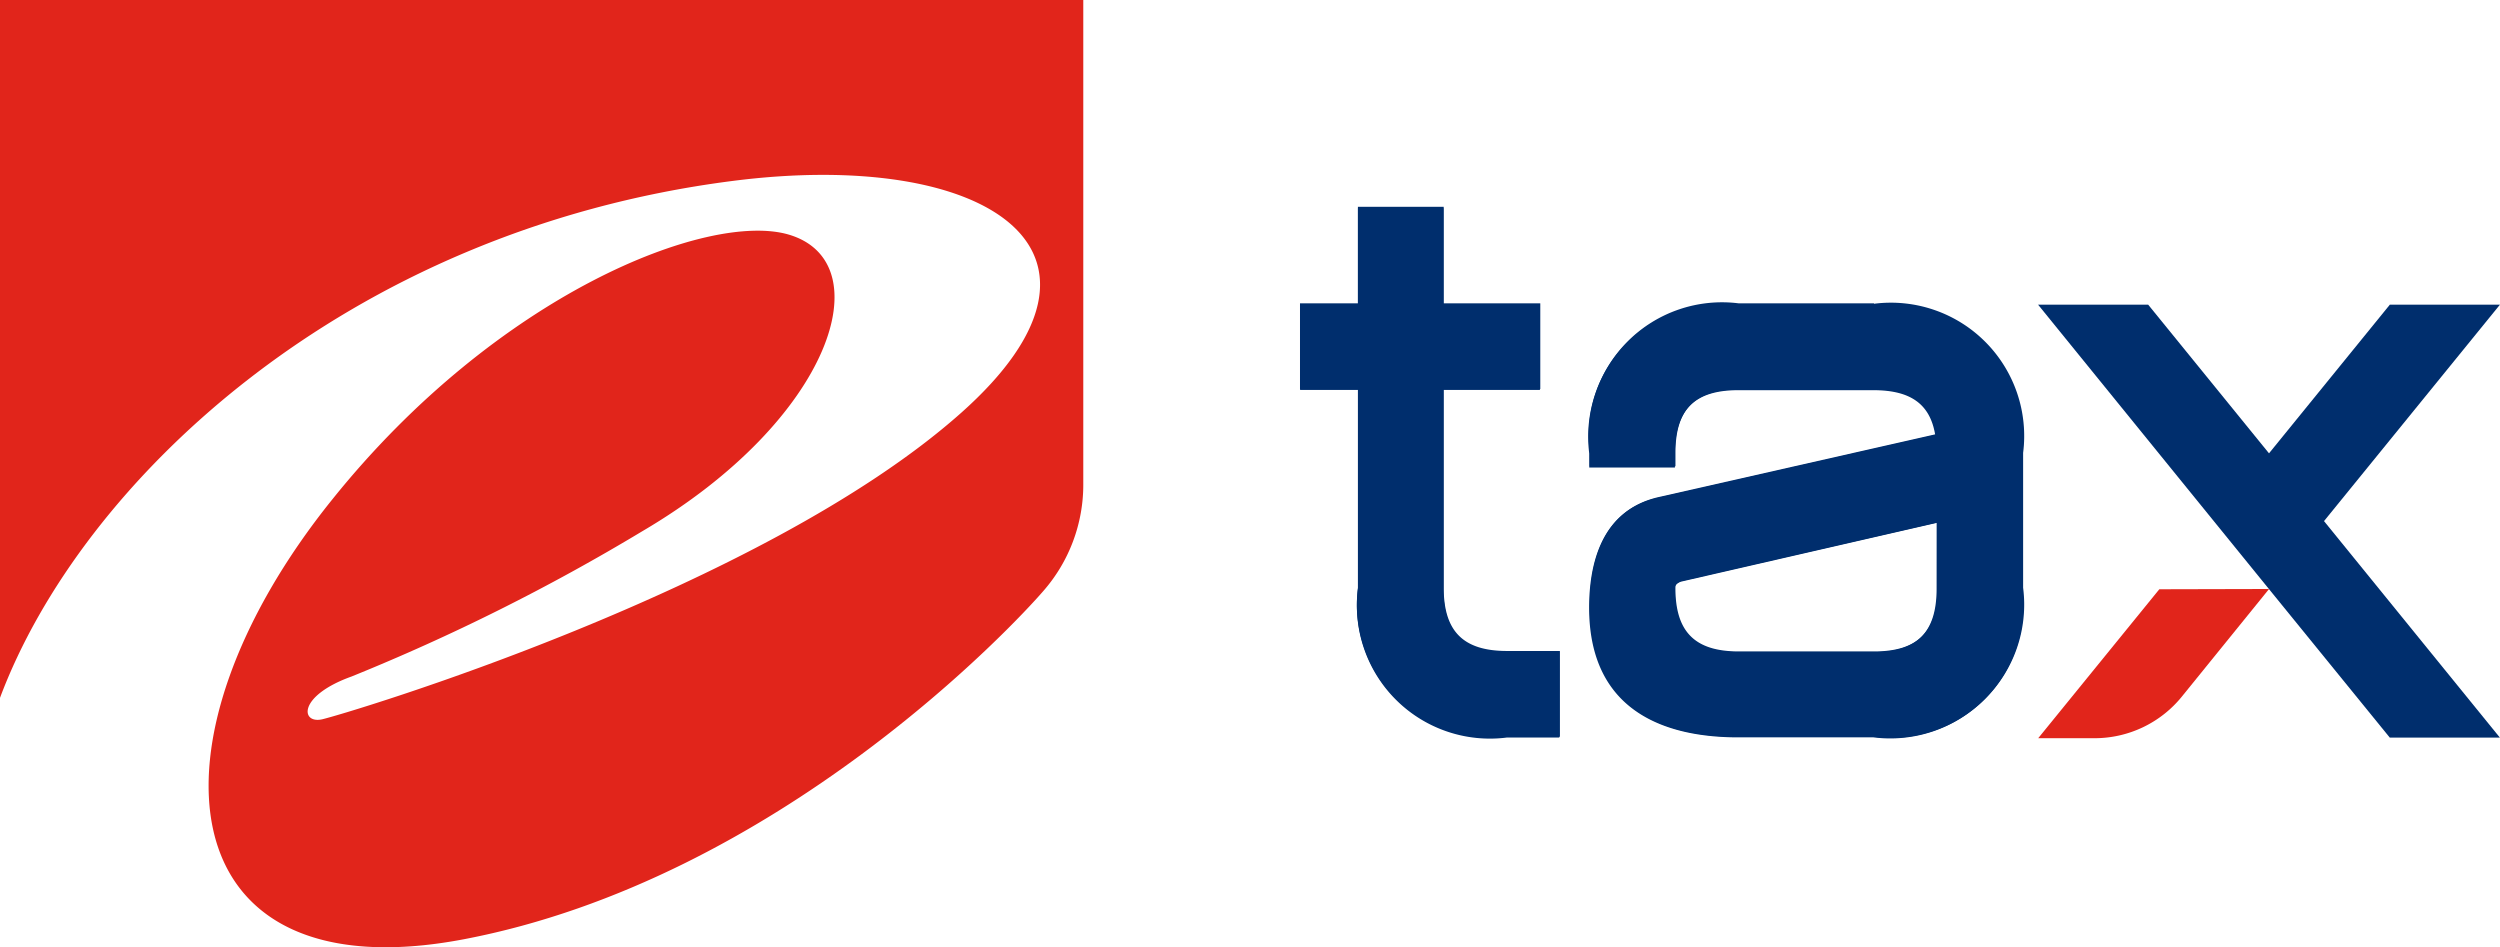 <svg xmlns="http://www.w3.org/2000/svg" width="55.858" height="21.165" viewBox="0 0 55.858 21.165">
  <g id="eTax_New_logo" data-name="eTax New logo" transform="translate(-0.001)">
    <path id="Path_374" data-name="Path 374" d="M303.007,43.75h-2.46l-2.7,3.322-2.7-3.322h-2.46l5.158,6.353,2.7,3.32h2.46l-3.929-4.837Z" transform="translate(-247.149 -36.943)" fill="#002e6d"/>
    <path id="Path_375" data-name="Path 375" d="M16.351,4.045c5.724-.739,9.18,1.573,5.122,5.181-4.459,3.964-13.8,6.74-14.277,6.846s-.549-.523.66-.957A46.132,46.132,0,0,0,14.35,11.87c4.257-2.5,5.359-6.02,3.267-6.63-1.8-.521-6.5,1.323-10.187,5.912-4.346,5.39-3.726,11.1,2.928,9.835,7.039-1.34,12.357-7.093,12.936-7.762a3.607,3.607,0,0,0,.91-2.426V0H0V15.592C1.8,10.783,7.689,5.161,16.351,4.045" transform="translate(0.001 0)" fill="#e1251b"/>
    <path id="Path_376" data-name="Path 376" d="M191.307,39.615c-.979,0-1.416-.437-1.416-1.416V33.763h2.158V31.848h-2.158V29.69h-1.917v2.158H186.68v1.915h1.295V38.2a2.978,2.978,0,0,0,3.331,3.331h1.181V39.615Z" transform="translate(-157.633 -25.07)" fill="#002e6d"/>
    <path id="Path_377" data-name="Path 377" d="M234.641,43.56h-3.02a2.979,2.979,0,0,0-3.331,3.331V47.2h1.915V46.9c0-.979.437-1.416,1.416-1.416h3.02c.832,0,1.268.311,1.38,1l-6.174,1.4c-.71.156-1.556.7-1.556,2.461,0,1.323.577,2.9,3.331,2.9h3.02a2.978,2.978,0,0,0,3.331-3.331V46.9a2.978,2.978,0,0,0-3.331-3.331m1.416,4.886v1.466c0,.98-.437,1.416-1.416,1.416h-3.022c-.979,0-1.416-.436-1.416-1.416,0-.05,0-.1.131-.156Z" transform="translate(-192.769 -36.782)" fill="#002e6d"/>
    <path id="Path_378" data-name="Path 378" d="M191.308,39.817c-.979,0-1.416-.437-1.416-1.416V33.961h2.157V32.055h-2.157V29.9h-1.909v2.155H186.69v1.906h1.293V38.4a2.973,2.973,0,0,0,3.327,3.327h1.172V39.817Z" transform="translate(-157.641 -25.248)" fill="#002e6d"/>
    <path id="Path_379" data-name="Path 379" d="M234.531,43.75h-3.018a2.974,2.974,0,0,0-3.327,3.328v.311H230.1v-.311c0-.98.436-1.417,1.416-1.417h3.018c.834,0,1.268.311,1.382,1l-6.177,1.4c-1.281.269-1.556,1.484-1.556,2.457,0,2.393,1.808,2.9,3.327,2.9h3.025a2.974,2.974,0,0,0,3.327-3.327V47.078A2.972,2.972,0,0,0,234.531,43.75Zm1.416,6.347c0,.979-.437,1.416-1.416,1.416h-3.018c-.98,0-1.416-.437-1.416-1.416,0-.051,0-.1.131-.156l5.72-1.315Z" transform="translate(-192.676 -36.943)" fill="#002e6d"/>
    <path id="Path_380" data-name="Path 380" d="M297.848,84.58l-1.945,2.4a2.511,2.511,0,0,1-1.95.934H292.69l2.706-3.328Z" transform="translate(-247.149 -71.42)" fill="#e1251b"/>
  </g>
</svg>
